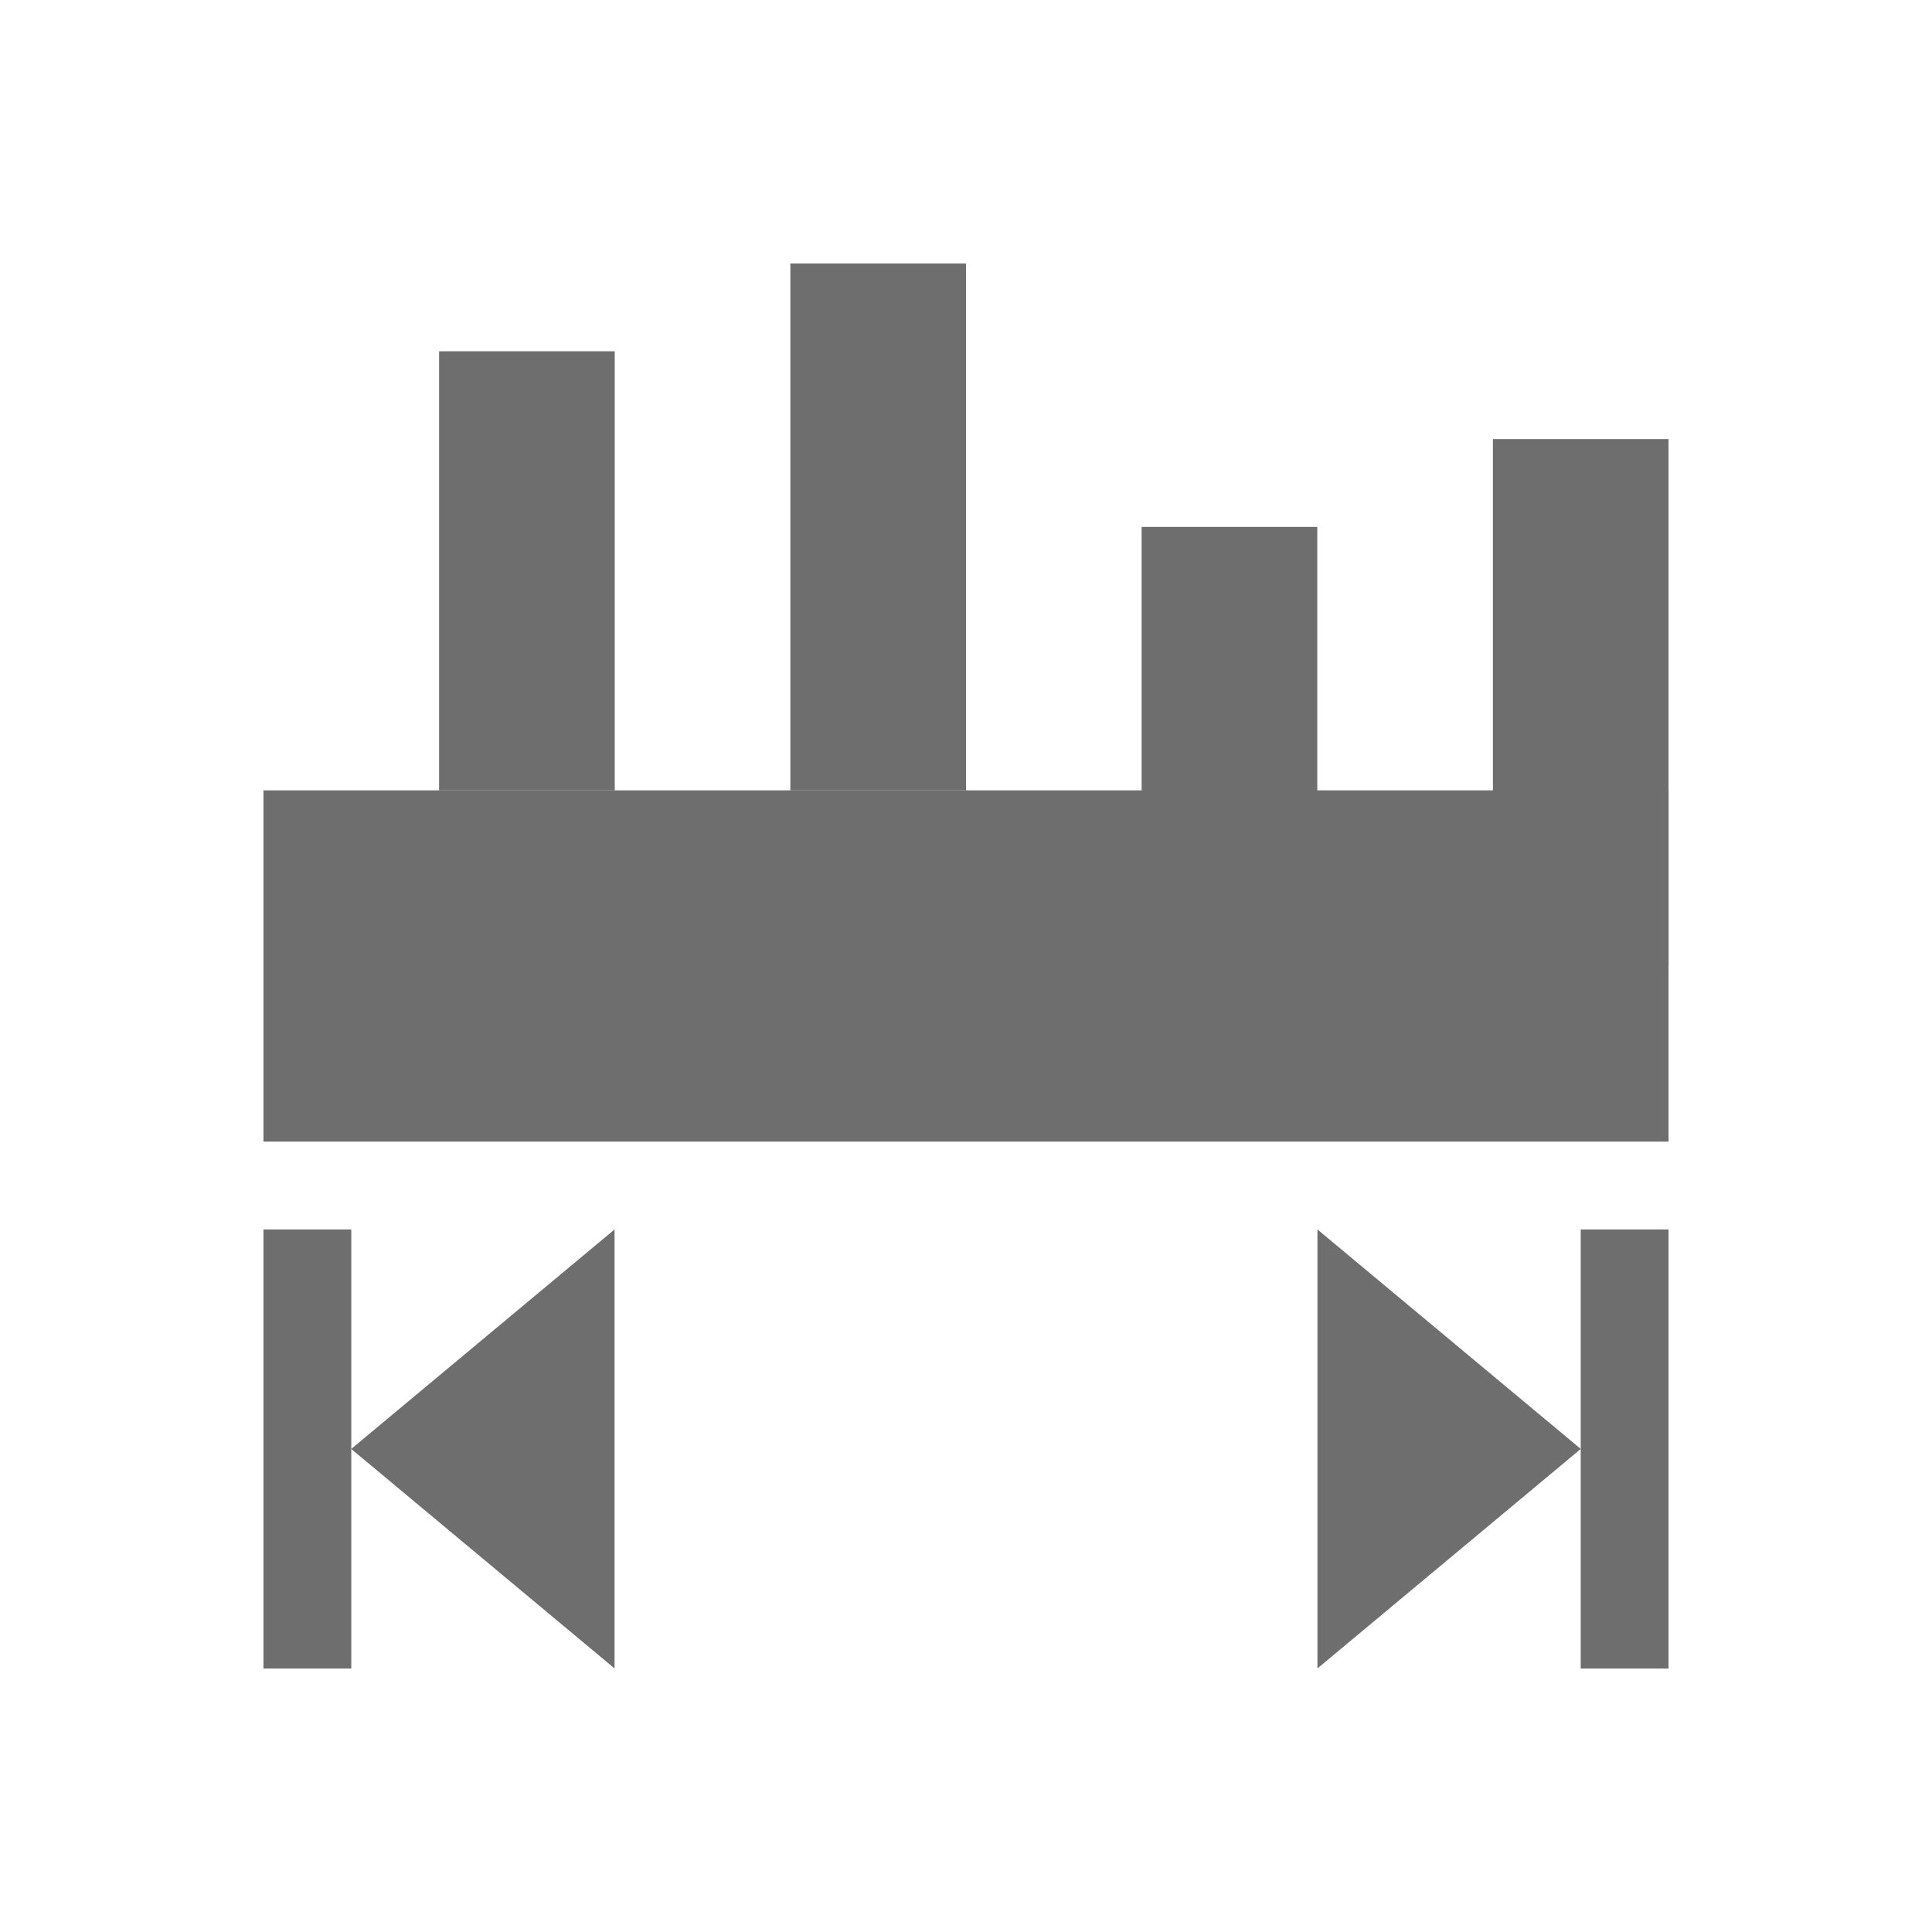 <svg xmlns="http://www.w3.org/2000/svg" width="22" height="22" version="1.1">
 <defs>
  <style id="current-color-scheme" type="text/css">
   .ColorScheme-Text { color:#6e6e6e; } .ColorScheme-Highlight { color:#4285f4; }
  </style>
 </defs>
 <rect style="fill:currentColor" class="ColorScheme-Text" width="16" height="4" x="3" y="9"/>
 <rect style="fill:currentColor" class="ColorScheme-Text" width="2" height="5" x="5" y="4"/>
 <rect style="fill:currentColor" class="ColorScheme-Text" width="2" height="6" x="9" y="3"/>
 <rect style="fill:currentColor" class="ColorScheme-Text" width="2" height="6" x="13" y="6"/>
 <rect style="fill:currentColor" class="ColorScheme-Text" width="2" height="6" x="17" y="5"/>
 <path style="fill:currentColor" class="ColorScheme-Text" transform="matrix(0.894,0,0,1.291,2.528,-4.074)" d="m 5,14 1e-7,1.936 10e-8,1.936 -1.677,-0.968 -1.677,-0.968 1.677,-0.968 z"/>
 <rect style="fill:currentColor" class="ColorScheme-Text" width="1" height="5" x="3" y="14"/>
 <path style="fill:currentColor" class="ColorScheme-Text" transform="matrix(-0.894,0,0,1.291,19.472,-4.074)" d="m 5,14 1e-7,1.936 10e-8,1.936 -1.677,-0.968 -1.677,-0.968 1.677,-0.968 z"/>
 <rect style="fill:currentColor" class="ColorScheme-Text" width="1" height="5" x="-19" y="14" transform="scale(-1,1)"/>
</svg>
